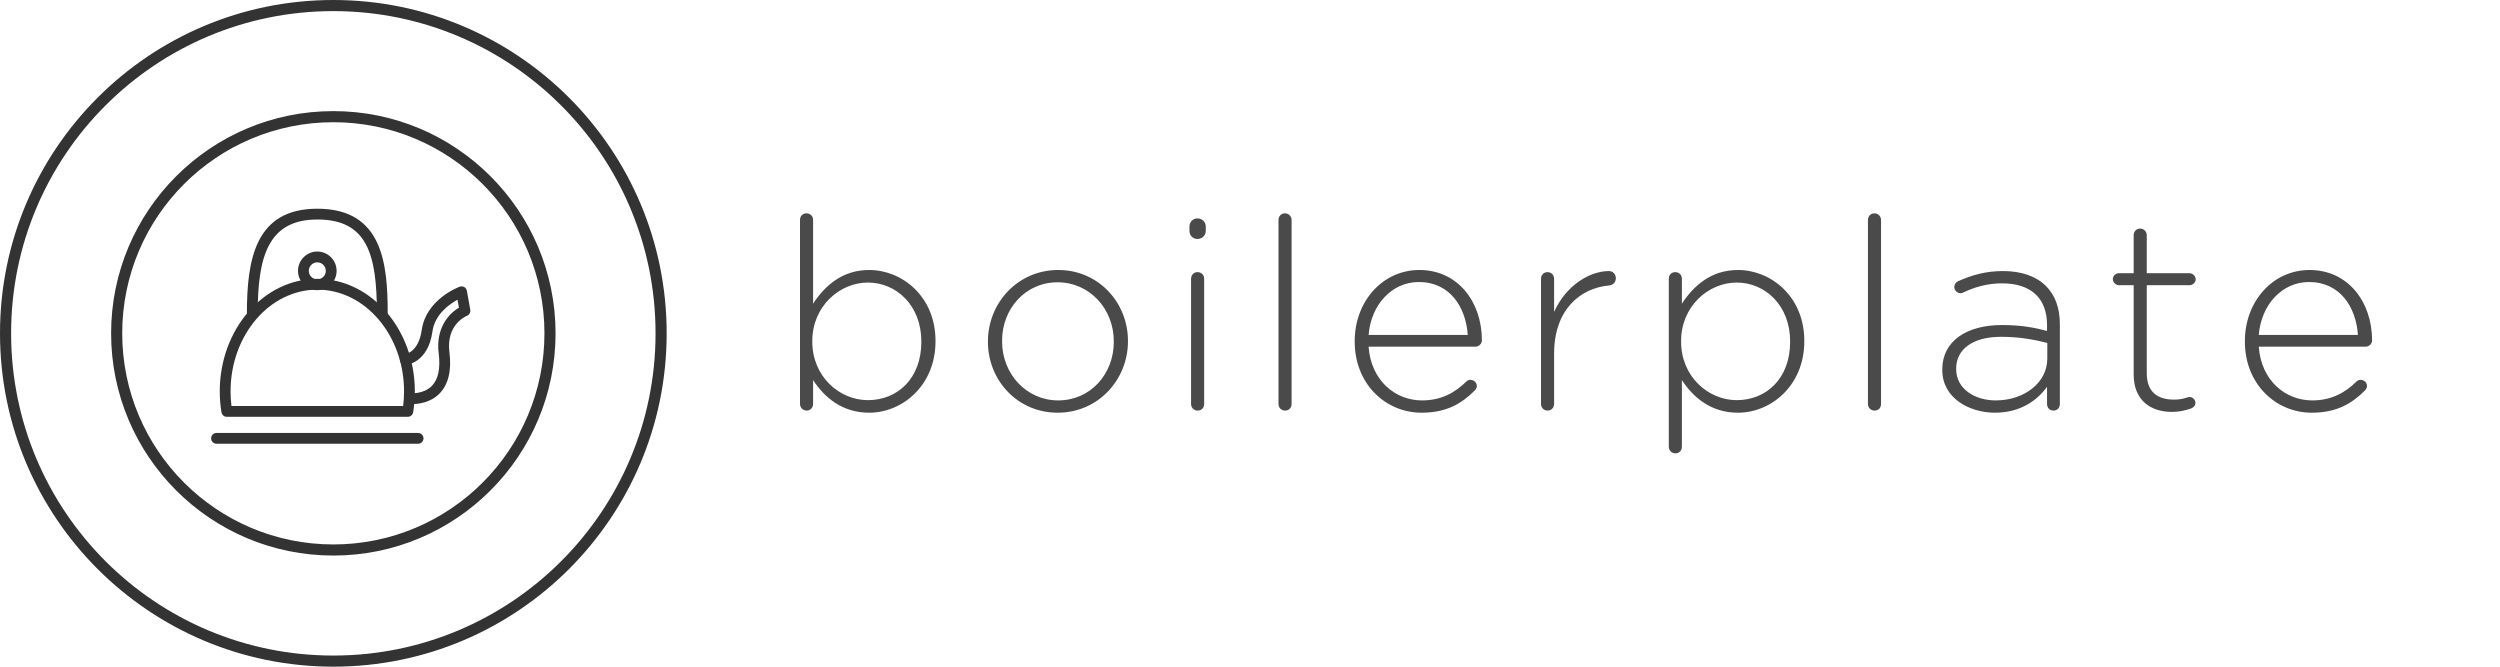 <?xml version="1.0" encoding="UTF-8" standalone="no"?>
<svg width="375px" height="100px" viewBox="0 0 375 100" version="1.1" xmlns="http://www.w3.org/2000/svg" xmlns:xlink="http://www.w3.org/1999/xlink">
    <!-- Generator: Sketch 3.7 (28169) - http://www.bohemiancoding.com/sketch -->
    <title>logotype</title>
    <desc>Created with Sketch.</desc>
    <defs></defs>
    <g id="logo" stroke="none" stroke-width="1" fill="none" fill-rule="evenodd">
        <g id="logotype">
            <g id="lockup">
                <path d="M120,60.584 C120,61.145 120.441,61.586 121.002,61.586 C121.563,61.586 121.964,61.145 121.964,60.584 L121.964,57.016 C123.648,59.581 126.294,61.906 130.383,61.906 C135.314,61.906 140.325,57.857 140.325,51.203 L140.325,51.122 C140.325,44.468 135.314,40.499 130.383,40.499 C126.334,40.499 123.728,42.864 121.964,45.55 L121.964,33.002 C121.964,32.401 121.523,32 120.962,32 C120.401,32 120,32.401 120,33.002 L120,60.584 Z M130.183,60.022 C125.933,60.022 121.844,56.494 121.844,51.243 L121.844,51.163 C121.844,45.951 125.933,42.383 130.183,42.383 C134.472,42.383 138.2,45.831 138.2,51.203 L138.2,51.283 C138.2,56.775 134.633,60.022 130.183,60.022 L130.183,60.022 Z M158.651,61.906 C164.744,61.906 169.194,56.935 169.194,51.203 L169.194,51.122 C169.194,45.39 164.785,40.499 158.731,40.499 C152.638,40.499 148.188,45.47 148.188,51.203 L148.188,51.283 C148.188,57.016 152.597,61.906 158.651,61.906 L158.651,61.906 Z M158.731,60.062 C154.001,60.062 150.312,56.134 150.312,51.203 L150.312,51.122 C150.312,46.312 153.8,42.343 158.651,42.343 C163.381,42.343 167.07,46.272 167.07,51.203 L167.07,51.283 C167.07,56.094 163.582,60.062 158.731,60.062 L158.731,60.062 Z M178.42,34.646 C178.42,35.327 178.941,35.849 179.622,35.849 C180.304,35.849 180.865,35.327 180.865,34.646 L180.865,33.964 C180.865,33.283 180.304,32.762 179.622,32.762 C178.941,32.762 178.42,33.283 178.42,33.964 L178.42,34.646 Z M178.66,60.584 C178.66,61.185 179.101,61.586 179.663,61.586 C180.224,61.586 180.625,61.185 180.625,60.584 L180.625,41.822 C180.625,41.22 180.184,40.82 179.622,40.82 C179.061,40.82 178.66,41.261 178.66,41.822 L178.66,60.584 Z M191.774,60.584 C191.774,61.185 192.215,61.586 192.777,61.586 C193.338,61.586 193.739,61.185 193.739,60.584 L193.739,33.002 C193.739,32.441 193.298,32 192.737,32 C192.175,32 191.774,32.441 191.774,33.002 L191.774,60.584 Z M205.29,50.241 C205.65,45.71 208.777,42.303 212.826,42.303 C217.517,42.303 219.882,46.111 220.163,50.241 L205.29,50.241 Z M221.205,58.579 C221.445,58.339 221.526,58.098 221.526,57.898 C221.526,57.376 221.085,56.976 220.563,56.976 C220.283,56.976 220.082,57.096 219.922,57.256 C218.278,58.86 216.234,60.062 213.307,60.062 C209.298,60.062 205.65,57.096 205.29,52.004 L221.325,52.004 C221.806,52.004 222.287,51.563 222.287,51.082 C222.287,45.229 218.639,40.499 212.906,40.499 C207.374,40.499 203.205,45.229 203.205,51.163 L203.205,51.243 C203.205,57.617 207.855,61.906 213.227,61.906 C216.915,61.906 219.2,60.584 221.205,58.579 L221.205,58.579 Z M231.152,60.584 C231.152,61.185 231.593,61.586 232.154,61.586 C232.715,61.586 233.116,61.145 233.116,60.584 L233.116,53.047 C233.116,46.472 237.005,43.225 241.335,42.824 C241.976,42.784 242.377,42.303 242.377,41.742 C242.377,41.14 241.936,40.659 241.335,40.659 C238.448,40.659 234.88,42.824 233.116,46.793 L233.116,41.822 C233.116,41.22 232.675,40.82 232.114,40.82 C231.553,40.82 231.152,41.261 231.152,41.822 L231.152,60.584 Z M250.32,66.998 C250.32,67.599 250.761,68 251.322,68 C251.883,68 252.284,67.599 252.284,66.998 L252.284,57.016 C253.968,59.581 256.614,61.906 260.703,61.906 C265.634,61.906 270.645,57.857 270.645,51.203 L270.645,51.122 C270.645,44.468 265.634,40.499 260.703,40.499 C256.654,40.499 254.048,42.864 252.284,45.55 L252.284,41.822 C252.284,41.22 251.843,40.82 251.282,40.82 C250.72,40.82 250.32,41.22 250.32,41.822 L250.32,66.998 Z M260.502,60.022 C256.253,60.022 252.164,56.494 252.164,51.243 L252.164,51.163 C252.164,45.951 256.253,42.383 260.502,42.383 C264.792,42.383 268.52,45.831 268.52,51.203 L268.52,51.283 C268.52,56.775 264.952,60.022 260.502,60.022 L260.502,60.022 Z M280.191,60.584 C280.191,61.185 280.632,61.586 281.193,61.586 C281.754,61.586 282.155,61.185 282.155,60.584 L282.155,33.002 C282.155,32.441 281.714,32 281.153,32 C280.592,32 280.191,32.441 280.191,33.002 L280.191,60.584 Z M299.238,61.906 C303.127,61.906 305.653,59.982 307.056,58.018 L307.056,60.584 C307.056,61.185 307.457,61.586 308.018,61.586 C308.579,61.586 308.98,61.185 308.98,60.584 L308.98,48.677 C308.98,46.151 308.258,44.267 306.895,42.904 C305.412,41.421 303.207,40.659 300.441,40.659 C297.835,40.659 295.791,41.261 293.706,42.183 C293.506,42.263 293.145,42.584 293.145,43.065 C293.145,43.546 293.586,43.987 294.067,43.987 C294.187,43.987 294.347,43.947 294.508,43.866 C296.192,43.065 298.076,42.503 300.321,42.503 C304.53,42.503 307.056,44.628 307.056,48.757 L307.056,49.639 C305.091,49.118 303.127,48.757 300.281,48.757 C294.989,48.757 291.341,51.163 291.341,55.412 L291.341,55.492 C291.341,59.742 295.43,61.906 299.238,61.906 L299.238,61.906 Z M299.359,60.062 C296.232,60.062 293.425,58.339 293.425,55.372 L293.425,55.292 C293.425,52.445 295.831,50.521 300.16,50.521 C303.087,50.521 305.372,51.002 307.096,51.443 L307.096,53.768 C307.096,57.497 303.528,60.062 299.359,60.062 L299.359,60.062 Z M325.782,61.786 C326.945,61.786 327.867,61.546 328.669,61.265 C329.07,61.105 329.31,60.824 329.31,60.423 C329.31,59.942 328.869,59.541 328.428,59.541 C328.148,59.541 327.506,59.942 326.103,59.942 C323.738,59.942 322.014,58.9 322.014,55.973 L322.014,42.784 L328.428,42.784 C328.909,42.784 329.35,42.383 329.35,41.902 C329.35,41.421 328.909,40.98 328.428,40.98 L322.014,40.98 L322.014,35.287 C322.014,34.726 321.573,34.285 321.012,34.285 C320.45,34.285 320.05,34.726 320.05,35.287 L320.05,40.98 L317.845,40.98 C317.364,40.98 316.923,41.381 316.923,41.862 C316.923,42.343 317.364,42.784 317.845,42.784 L320.05,42.784 L320.05,56.174 C320.05,60.062 322.615,61.786 325.782,61.786 L325.782,61.786 Z M338.816,50.241 C339.177,45.71 342.304,42.303 346.353,42.303 C351.043,42.303 353.409,46.111 353.689,50.241 L338.816,50.241 Z M354.732,58.579 C354.972,58.339 355.052,58.098 355.052,57.898 C355.052,57.376 354.611,56.976 354.09,56.976 C353.81,56.976 353.609,57.096 353.449,57.256 C351.805,58.86 349.761,60.062 346.834,60.062 C342.825,60.062 339.177,57.096 338.816,52.004 L354.852,52.004 C355.333,52.004 355.814,51.563 355.814,51.082 C355.814,45.229 352.166,40.499 346.433,40.499 C340.901,40.499 336.732,45.229 336.732,51.163 L336.732,51.243 C336.732,57.617 341.382,61.906 346.754,61.906 C350.442,61.906 352.727,60.584 354.732,58.579 L354.732,58.579 Z" id="text" fill="#4A4A4A"></path>
                <g id="logo" fill="#333333">
                    <g id="plate">
                        <path d="M50,98.333 L50,98.333 C76.694,98.333 98.333,76.694 98.333,50 C98.333,23.306 76.694,1.667 50,1.667 C23.306,1.667 1.667,23.306 1.667,50 C1.667,76.694 23.306,98.333 50,98.333 L50,98.333 Z M50,100 L50,100 C22.386,100 0,77.614 0,50 C0,22.386 22.386,0 50,0 C77.614,0 100,22.386 100,50 C100,77.614 77.614,100 50,100 L50,100 Z" id="Oval-2"></path>
                        <path d="M50,81.667 L50,81.667 C67.489,81.667 81.667,67.489 81.667,50 C81.667,32.511 67.489,18.333 50,18.333 C32.511,18.333 18.333,32.511 18.333,50 C18.333,67.489 32.511,81.667 50,81.667 L50,81.667 Z M50,83.333 L50,83.333 C31.591,83.333 16.667,68.409 16.667,50 C16.667,31.591 31.591,16.667 50,16.667 C68.409,16.667 83.333,31.591 83.333,50 C83.333,68.409 68.409,83.333 50,83.333 L50,83.333 Z" id="Oval-1"></path>
                    </g>
                    <g id="kettle" transform="translate(31.667, 31.111)">
                        <path d="M29.507,31.409 L2.35,31.409 C1.953,31.409 1.615,31.122 1.551,30.729 C1.382,29.69 1.296,28.638 1.296,27.601 C1.296,18.29 7.86,10.715 15.928,10.715 C23.997,10.715 30.561,18.29 30.561,27.601 C30.561,28.63 30.476,29.682 30.307,30.727 C30.243,31.12 29.905,31.409 29.507,31.409 L29.507,31.409 Z M3.053,29.789 L28.805,29.789 C28.894,29.055 28.941,28.322 28.941,27.602 C28.941,19.184 23.103,12.336 15.928,12.336 C8.753,12.336 2.917,19.184 2.917,27.601 C2.917,28.327 2.962,29.059 3.053,29.789 L3.053,29.789 Z" id="Shape"></path>
                        <path d="M25.679,16.738 C25.231,16.738 24.869,16.375 24.869,15.927 C24.869,6.99 23.405,1.816 15.928,1.816 C8.508,1.816 6.988,7.458 6.988,15.927 C6.988,16.375 6.625,16.738 6.178,16.738 C5.73,16.738 5.367,16.375 5.367,15.927 C5.367,7.757 6.647,0.196 15.928,0.196 C25.673,0.196 26.489,8.316 26.489,15.927 C26.489,16.375 26.127,16.738 25.679,16.738 L25.679,16.738 Z" id="Shape"></path>
                        <path d="M15.928,12.411 C14.331,12.411 13.033,11.113 13.033,9.516 C13.033,7.919 14.332,6.62 15.928,6.62 C17.524,6.62 18.824,7.92 18.824,9.516 C18.824,11.112 17.525,12.411 15.928,12.411 L15.928,12.411 Z M15.928,8.24 C15.225,8.24 14.653,8.812 14.653,9.516 C14.653,10.219 15.225,10.791 15.928,10.791 C16.631,10.791 17.203,10.219 17.203,9.516 C17.203,8.812 16.631,8.24 15.928,8.24 L15.928,8.24 Z" id="Shape"></path>
                        <path d="M31.046,35.452 L0.81,35.452 C0.363,35.452 0,35.09 0,34.642 C0,34.194 0.363,33.832 0.81,33.832 L31.046,33.832 C31.494,33.832 31.856,34.194 31.856,34.642 C31.856,35.09 31.494,35.452 31.046,35.452 L31.046,35.452 Z" id="Shape"></path>
                        <path d="M30.165,29.501 C29.872,29.501 29.684,29.481 29.655,29.478 C29.211,29.426 28.894,29.022 28.945,28.578 C28.997,28.136 29.382,27.809 29.842,27.869 C29.864,27.867 31.842,28.066 33.099,26.789 C34.072,25.8 34.422,24.154 34.137,21.899 C33.661,18.114 35.66,15.924 37.173,15.046 L36.958,13.843 C35.71,14.53 33.556,16.065 33.198,18.61 C32.534,23.351 29.315,23.617 29.178,23.626 C28.735,23.643 28.347,23.317 28.317,22.87 C28.288,22.423 28.625,22.038 29.073,22.009 C29.144,22.001 31.12,21.766 31.594,18.384 C32.236,13.814 37.081,11.97 37.287,11.894 C37.513,11.811 37.763,11.83 37.972,11.95 C38.18,12.069 38.325,12.274 38.366,12.511 L38.874,15.361 C38.942,15.743 38.731,16.119 38.37,16.259 C38.246,16.309 35.225,17.572 35.745,21.697 C36.095,24.48 35.589,26.579 34.24,27.939 C32.873,29.318 31.044,29.501 30.165,29.501 L30.165,29.501 Z" id="Shape"></path>
                    </g>
                </g>
            </g>
        </g>
    </g>
</svg>